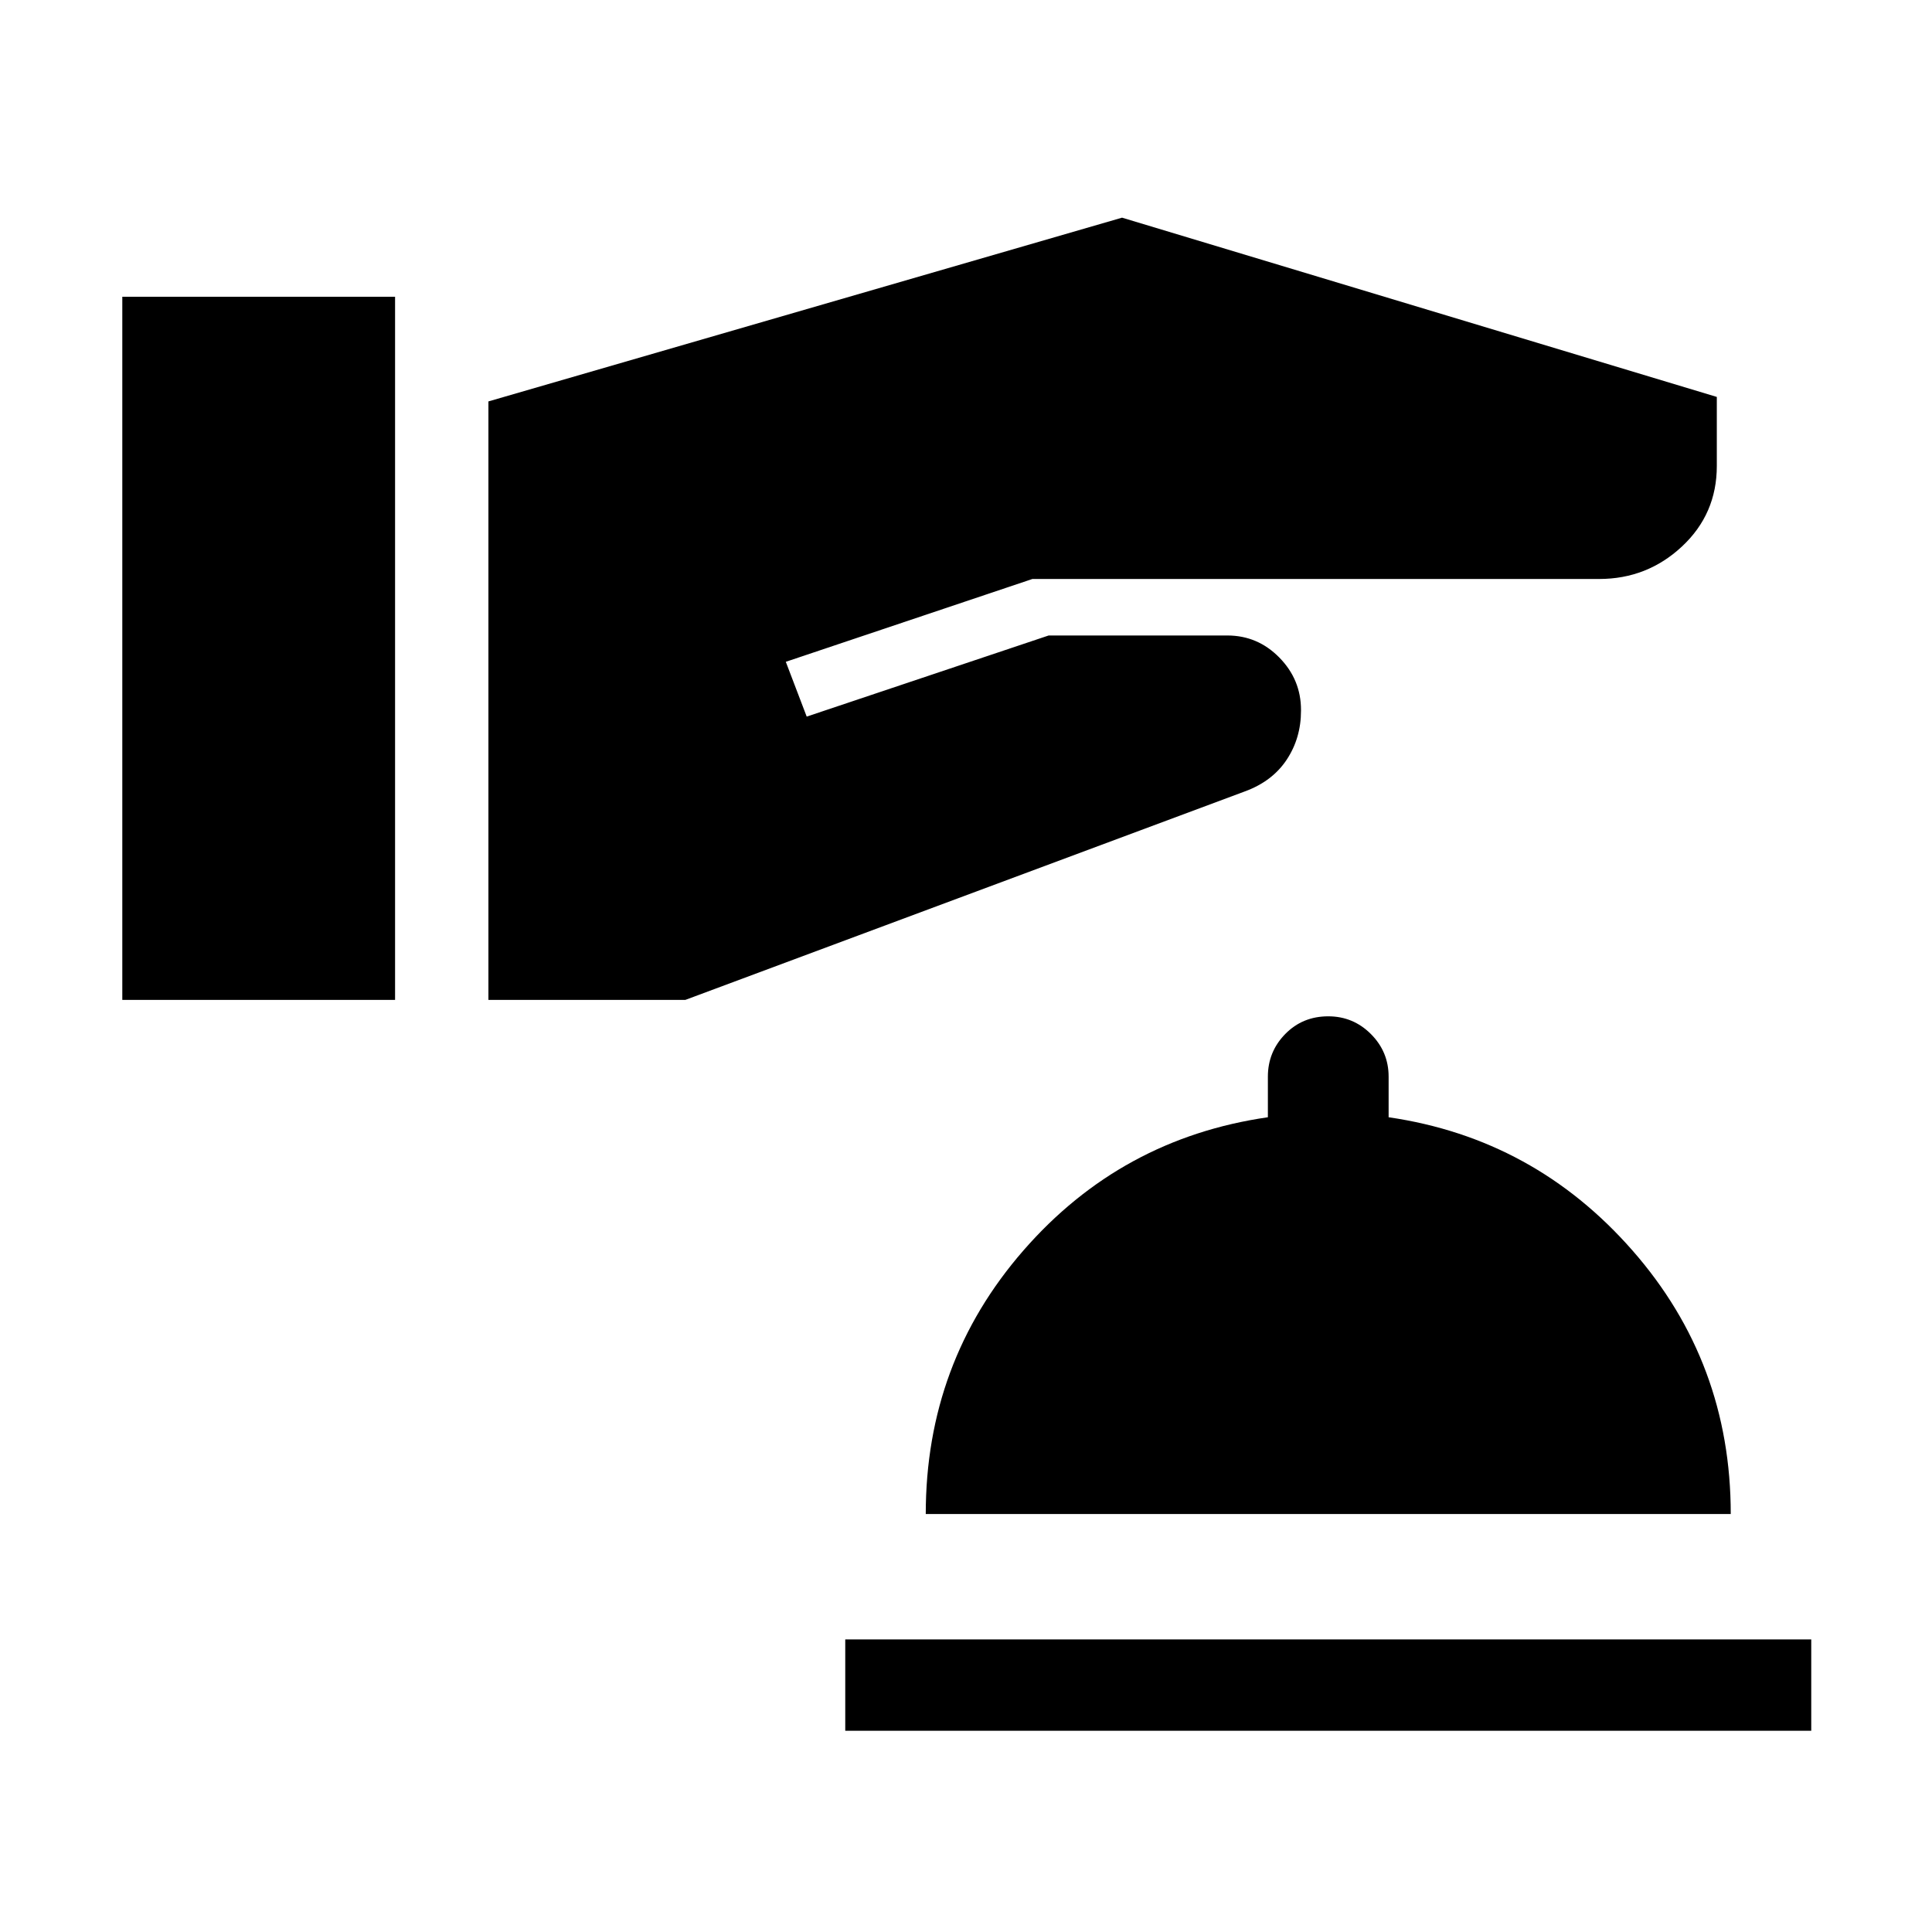 <svg xmlns="http://www.w3.org/2000/svg" height="48" viewBox="0 -960 960 960" width="48"><path d="M420.001-100.001v-45.384h479.998v45.384H420.001Zm40-107.692q0-75.23 48.5-130.922 48.5-55.692 121.5-66.23v-20.154q0-12.384 8.615-21.192 8.615-8.807 21.384-8.807 12.384 0 21.192 8.807 8.807 8.808 8.807 21.192v20.154q72.385 10.538 121.192 66.23 48.808 55.692 48.808 130.922H460.001ZM60.771-463.155h135.537v-349.382H60.771v349.382Zm181.92 0h97.847L618.614-566.77q13.615-5 20.731-15.731 7.115-10.731 7.115-24.346v-.385q0-15.077-10.769-26.038t-25.846-10.961h-88.769l-120.231 40.307-10.384-27.23L513-672.308h281.614q23.846 0 41.153-16.154 17.308-16.154 17.308-40v-34.307l-295.537-89.076-314.847 91.308v297.382Z"/></svg>